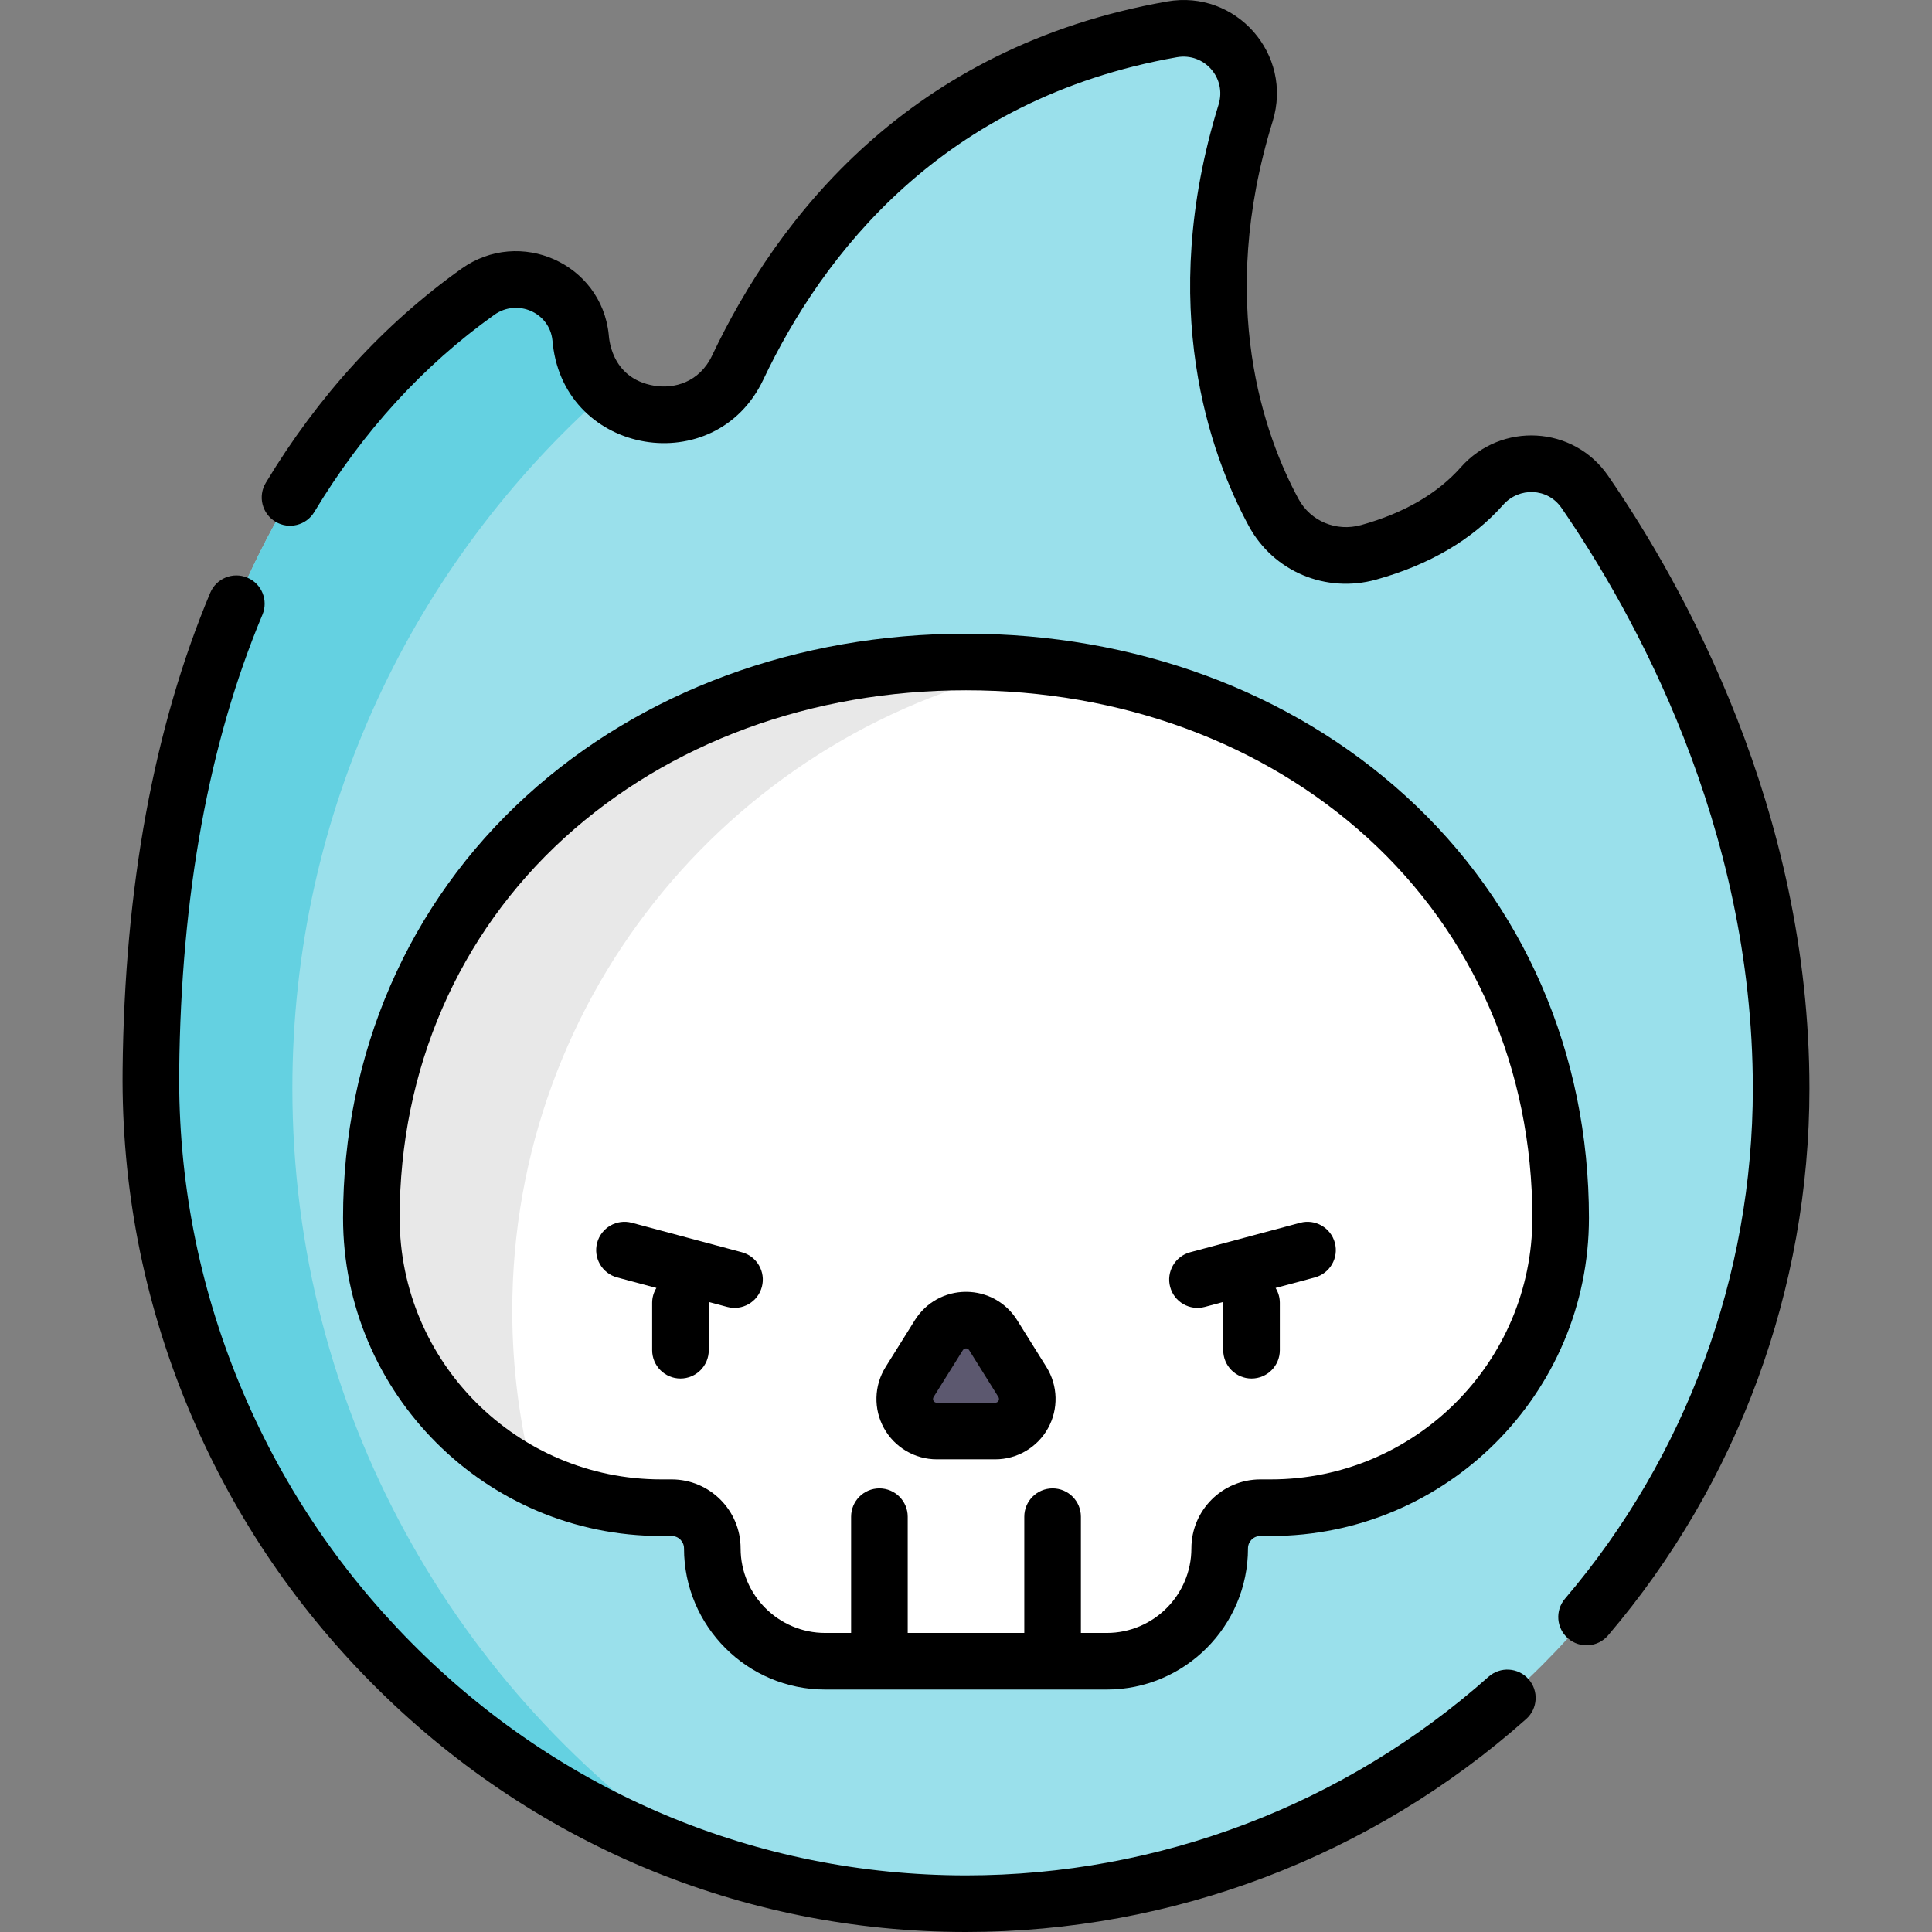<svg id="Capa_1" enable-background="new 0 0 512 512" height="512" viewBox="0 0 512 512" width="512" xmlns="http://www.w3.org/2000/svg"><rect x="0" y="0" width="512" height="512" fill="#808080" stroke="none"/><g><g><path d="m310.594 7.773c-65.339 11.505-98.609 54.859-115.086 89.631-9.445 19.932-39.076 14.942-41.539-6.976-.038-.335-.074-.668-.108-1-1.355-13.128-16.466-19.77-27.212-12.109-39.104 27.88-85.457 86.222-86.66 206.355-1.206 120.469 95.552 220.838 216.027 220.826 119.299-.012 216.006-96.727 216.006-216.029 0-71.117-31.578-128.45-52.041-158.137-6.409-9.298-19.755-9.963-27.248-1.514-5.935 6.692-15.29 13.443-30.006 17.542-9.855 2.745-20.346-1.574-25.21-10.574-10.046-18.589-22.997-55.416-7.411-105.867 3.826-12.383-6.747-24.396-19.512-22.148z" fill="#9ae0eb"/><path d="m77.481 288.394c0-73.417 32.173-139.31 83.176-184.383-3.523-3.275-6.043-7.842-6.688-13.584-.038-.335-.073-.668-.108-1-1.355-13.128-16.466-19.77-27.212-12.109-39.104 27.879-85.457 86.222-86.66 206.355-.964 96.262 60.626 179.683 146.881 209.318-65.955-44.124-109.389-119.284-109.389-204.597z" fill="#64d1e1"/><path d="m256 175.43c-87.033 0-157.587 60.295-157.587 147.328 0 42.413 34.383 76.796 76.796 76.796h2.788c5.95 0 10.773 4.823 10.773 10.773 0 16.524 13.395 29.919 29.919 29.919h74.621c16.524 0 29.919-13.395 29.919-29.919 0-5.95 4.823-10.773 10.773-10.773h2.788c42.413 0 76.796-34.383 76.796-76.796.001-87.033-70.553-147.328-157.586-147.328z" fill="#fff"/><path d="m270.948 366.247-7.747-12.405c-3.325-5.324-11.078-5.324-14.402 0l-7.747 12.405c-3.531 5.655.534 12.987 7.201 12.987h15.493c6.668 0 10.733-7.332 7.202-12.987z" fill="#5c586f"/><path d="m135.754 347.346c0-84.368 59.908-154.741 139.505-170.908-6.313-.663-12.738-1.008-19.258-1.008-87.033 0-157.587 60.295-157.587 147.328 0 30.305 17.559 56.501 43.053 68.993-3.723-14.178-5.713-29.058-5.713-44.405z" fill="#e8e8e8"/></g><g><path d="m175.209 407.055h2.788c1.805 0 3.273 1.468 3.273 3.273 0 20.633 16.786 37.419 37.419 37.419h74.621c20.633 0 37.419-16.786 37.419-37.419 0-1.805 1.468-3.273 3.273-3.273h2.788c46.481 0 84.296-37.815 84.296-84.296 0-43.6-17.263-83.321-48.608-111.847-30.455-27.716-71.821-42.98-116.478-42.98-44.657 0-86.023 15.264-116.478 42.98-31.346 28.526-48.608 68.248-48.608 111.848 0 46.481 37.814 84.295 84.295 84.295zm-25.592-185.05c27.687-25.197 65.468-39.073 106.383-39.073s78.696 13.876 106.383 39.073c28.183 25.648 43.704 61.43 43.704 100.754 0 38.21-31.086 69.295-69.296 69.295h-2.788c-10.076 0-18.273 8.197-18.273 18.273 0 12.362-10.057 22.419-22.419 22.419h-6.863v-30.811c0-4.142-3.358-7.5-7.5-7.5s-7.5 3.358-7.5 7.5v30.811h-30.895v-30.811c0-4.142-3.358-7.5-7.5-7.5s-7.5 3.358-7.5 7.5v30.811h-6.863c-12.362 0-22.419-10.057-22.419-22.419 0-10.076-8.197-18.273-18.273-18.273h-2.788c-38.21 0-69.295-31.086-69.295-69.296-.001-39.323 15.519-75.105 43.702-100.753z"/><path d="m248.253 386.735h15.494c5.809 0 11.167-3.156 13.984-8.235 2.817-5.08 2.656-11.297-.421-16.224l-7.747-12.405c-2.94-4.709-8.011-7.52-13.562-7.52-5.552 0-10.622 2.811-13.562 7.52l-7.748 12.405c-3.077 4.927-3.238 11.144-.421 16.224 2.816 5.079 8.174 8.235 13.983 8.235zm-.84-16.514 7.747-12.405c.39-.627 1.289-.627 1.68 0l7.747 12.405c.42.675-.061 1.515-.84 1.515h-15.494c-.789-.001-1.254-.848-.84-1.515z"/><path d="m163.554 338.537 10.401 2.787c-.709 1.146-1.125 2.491-1.125 3.937v12.561c0 4.142 3.358 7.5 7.5 7.5s7.5-3.358 7.5-7.5v-12.561c0-.075-.009-.148-.011-.223l4.896 1.312c3.998 1.069 8.112-1.298 9.185-5.304 1.072-4.001-1.302-8.113-5.304-9.186l-29.16-7.813c-3.997-1.069-8.113 1.302-9.185 5.304-1.072 4.001 1.302 8.113 5.303 9.186z"/><path d="m319.285 346.35 4.896-1.312c-.002.075-.011.147-.011.223v12.561c0 4.142 3.358 7.5 7.5 7.5s7.5-3.358 7.5-7.5v-12.561c0-1.446-.416-2.792-1.125-3.937l10.401-2.787c4.001-1.072 6.375-5.185 5.304-9.185-1.072-4.001-5.186-6.374-9.185-5.304l-29.16 7.813c-4.001 1.072-6.375 5.185-5.304 9.186 1.071 4.002 5.183 6.373 9.184 5.303z"/><path d="m387.121 123.847c-6.205 6.996-15.089 12.142-26.406 15.294-6.586 1.833-13.409-1.01-16.6-6.915-8.974-16.605-21.796-51.687-6.843-100.086 5.483-17.752-9.697-34.966-27.979-31.749-68.634 12.084-103.446 57.681-120.563 93.804-3.427 7.232-10.173 8.886-15.348 8.024-11.88-1.982-11.993-13.432-12.061-13.559-1.944-18.827-23.572-28.462-39.026-17.446-20.572 14.666-38.019 33.758-51.858 56.745-2.137 3.548-.992 8.157 2.557 10.293 3.548 2.137 8.157.991 10.293-2.557 12.773-21.216 28.827-38.802 47.715-52.268 6.075-4.33 14.634-.629 15.398 6.77l.115 1.07c3.31 29.455 43.093 36.104 55.769 9.35 15.603-32.927 47.285-74.481 109.609-85.456 7.259-1.276 13.222 5.505 11.046 12.549-16.57 53.635-2.113 92.972 7.979 111.646 6.542 12.105 20.448 17.958 33.82 14.233 14.145-3.94 25.451-10.599 33.604-19.791 4.231-4.773 11.782-4.544 15.461.794 18.941 27.478 50.716 84.008 50.716 153.879 0 49.526-17.676 97.537-49.77 135.189-2.688 3.152-2.31 7.886.842 10.573 3.145 2.681 7.88 2.316 10.573-.843 34.406-40.364 53.355-91.831 53.355-144.92 0-73.934-33.435-133.479-53.365-162.392-9.154-13.28-28.285-14.351-39.033-2.231z"/><path d="m255.993 512h.024c54.789-.005 107.501-20.046 148.427-56.431 3.096-2.752 3.374-7.493.622-10.588-2.751-3.094-7.491-3.375-10.588-.622-38.178 33.941-87.352 52.636-138.463 52.641-.01 0-.012 0-.022 0-55.4-.002-107.613-21.915-147.009-61.704-19.525-19.72-34.803-42.7-45.407-68.303-10.962-26.466-16.374-54.473-16.086-83.242.465-46.414 7.887-87.076 22.06-120.854 1.603-3.82-.195-8.215-4.014-9.818-3.818-1.601-8.214.194-9.818 4.014-14.928 35.578-22.743 78.141-23.227 126.507-.309 30.801 5.488 60.789 17.227 89.133 11.352 27.409 27.706 52.008 48.606 73.117 42.237 42.658 98.23 66.15 157.668 66.15z"/></g></g></svg>